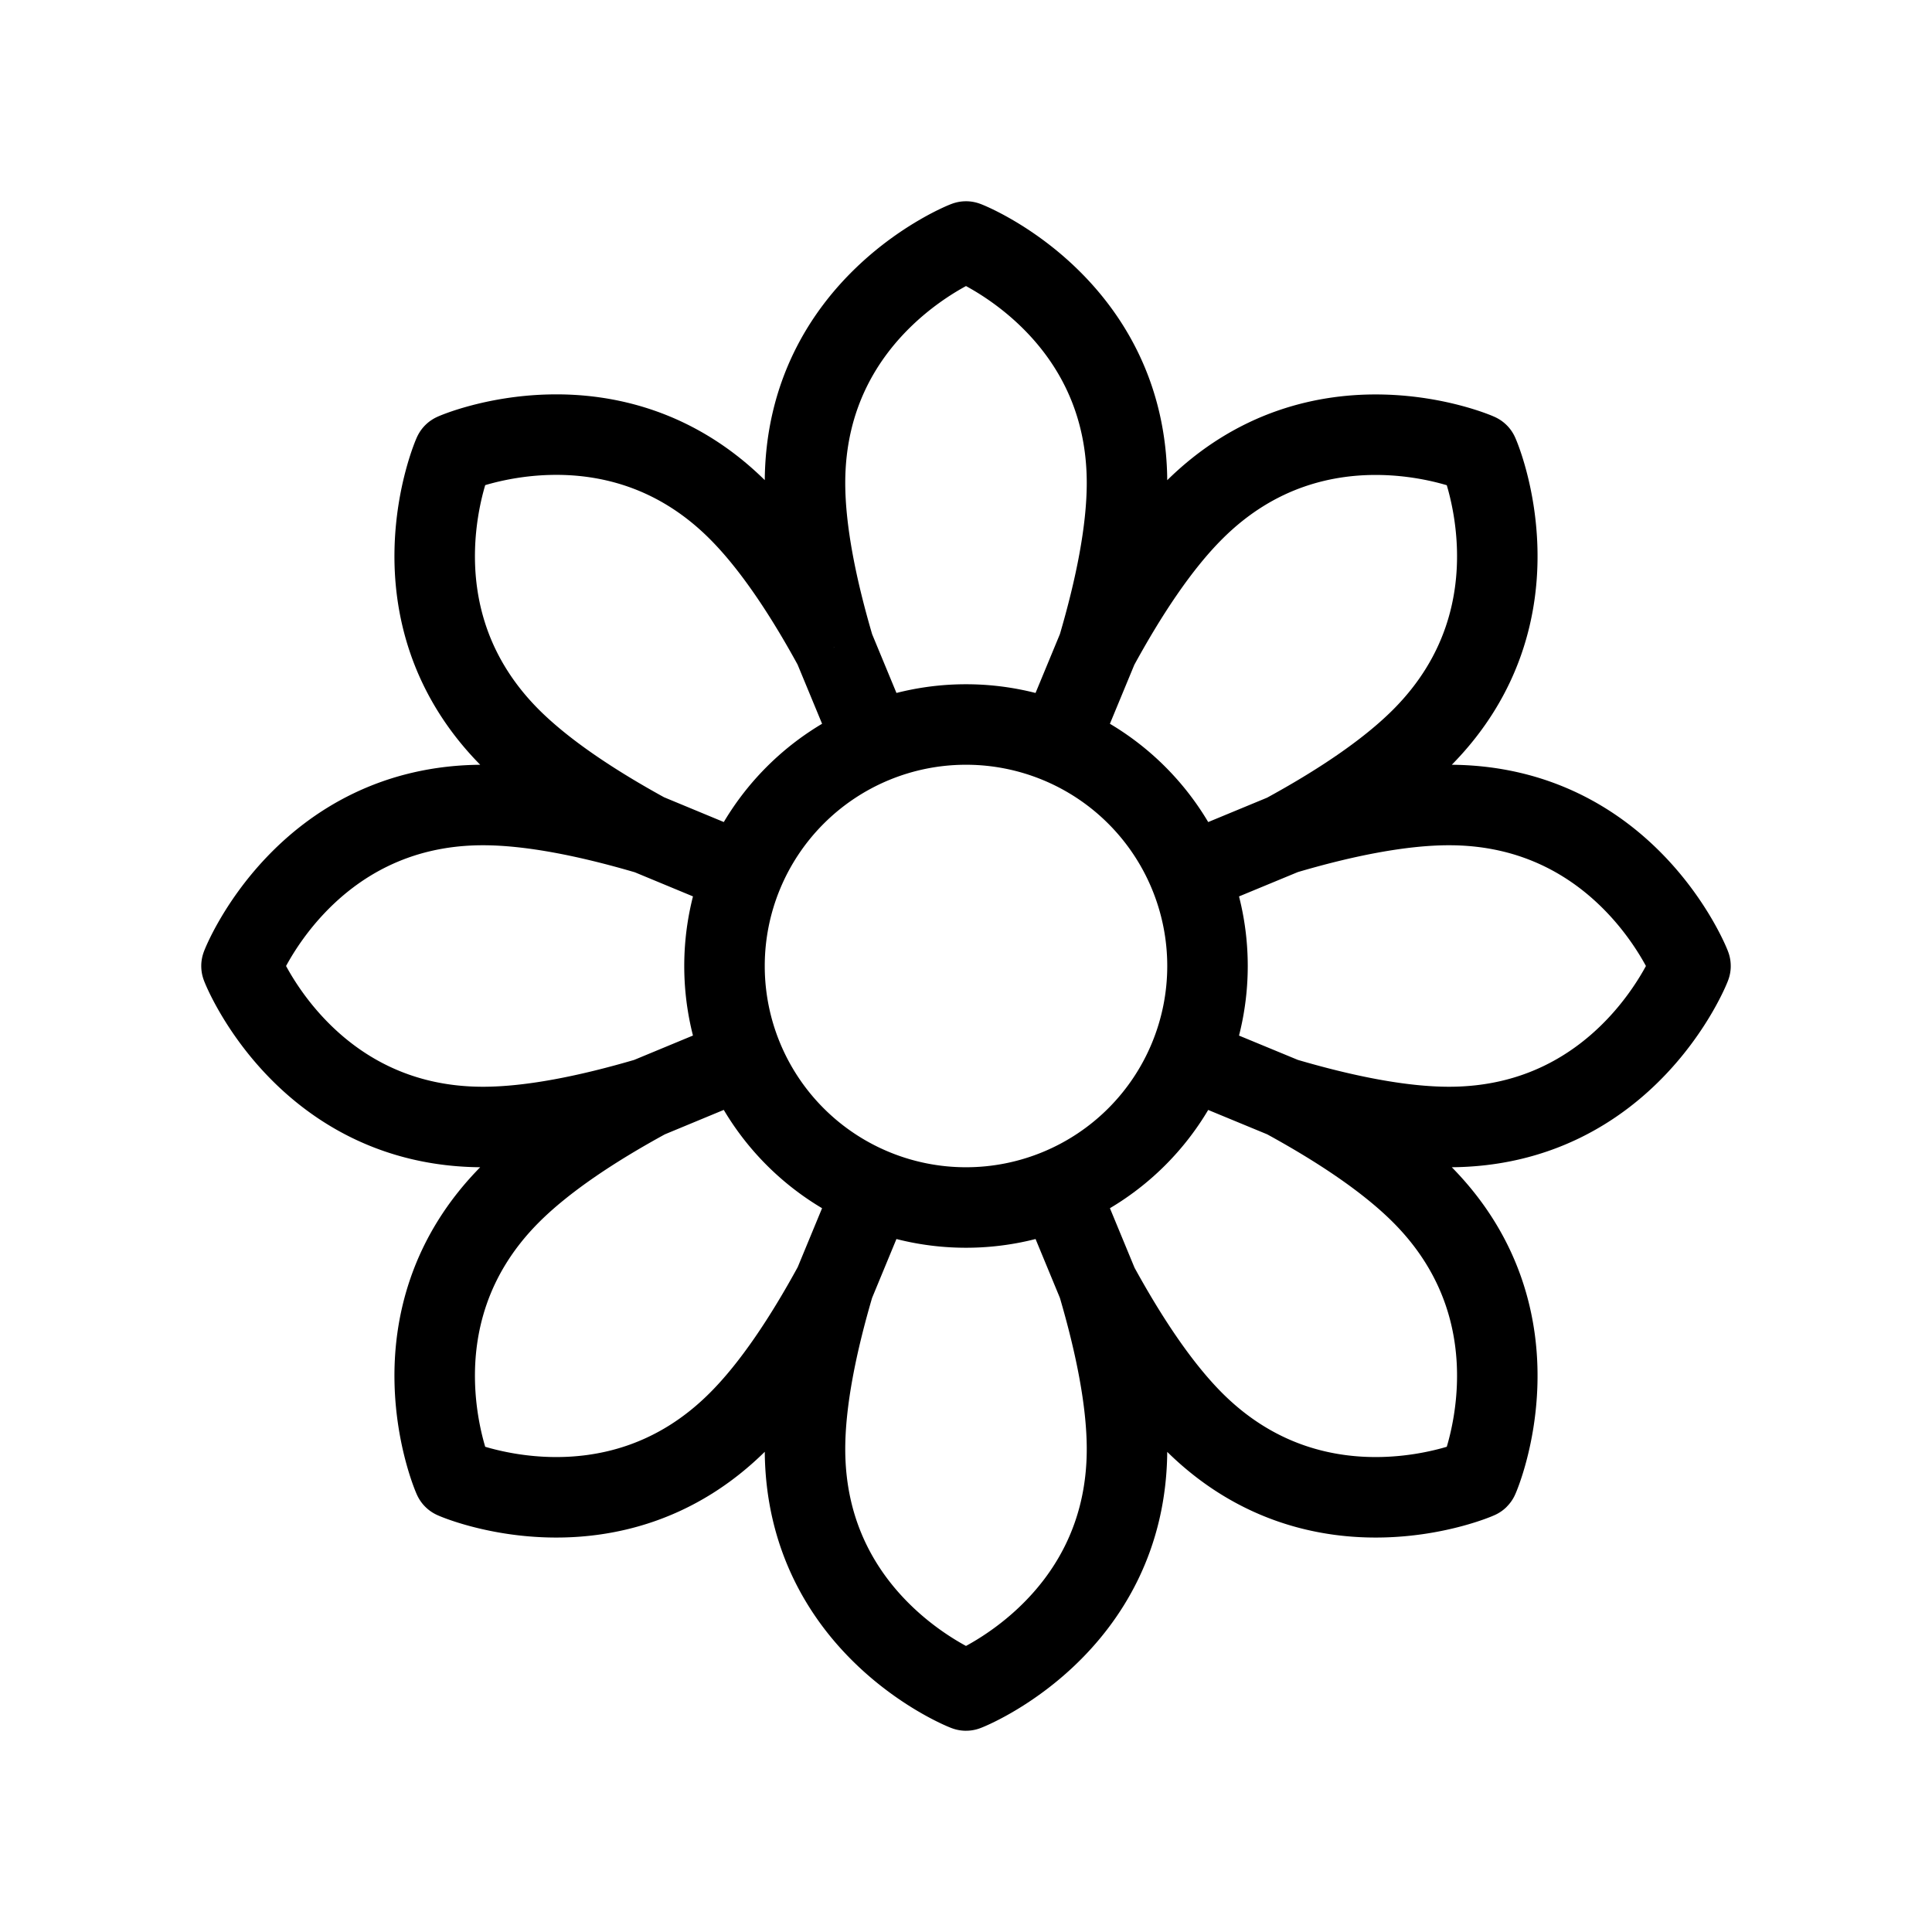 <svg xmlns="http://www.w3.org/2000/svg" width="24" height="24" fill="none">
    <path stroke="currentColor" d="M10.361 8.042c-.362-.664-.765-1.275-1.19-1.7-1.561-1.562-3.528-.714-3.535-.707-.007.007-.855 1.974.707 3.536.425.424 1.036.827 1.7 1.19m2.318-2.319C10.147 7.316 10 6.6 10 6c0-2.21 1.99-3 2-3 .01 0 2 .79 2 3 0 .6-.147 1.317-.361 2.043m-3.278 0 .491 1.186m2.787-1.186c.362-.665.765-1.276 1.19-1.7 1.561-1.562 3.528-.714 3.535-.707.007.007.855 1.973-.707 3.535-.425.425-1.036.828-1.701 1.19m-2.317-2.318-.491 1.186m2.808 1.132C16.682 10.146 17.4 10 18 10c2.21 0 3 1.99 3 2 0 .01-.79 2-3 2-.6 0-1.317-.147-2.043-.361m-.001-3.278-1.184.49m1.185 2.788c.664.362 1.275.765 1.7 1.19 1.562 1.562.714 3.528.707 3.535-.007.007-1.974.855-3.536-.707-.424-.425-.827-1.035-1.19-1.7m2.319-2.318-1.186-.49m-1.132 2.808c.214.726.361 1.443.361 2.043 0 2.21-1.99 3-2 3-.01 0-2-.79-2-3 0-.6.147-1.317.361-2.043m3.278 0-.49-1.185m-2.788 1.185c-.362.665-.765 1.276-1.19 1.7-1.561 1.562-3.528.714-3.535.707-.007-.007-.855-1.973.707-3.535.425-.425 1.036-.828 1.701-1.19m2.317 2.318.49-1.185m-2.807-1.133c-.726.214-1.444.361-2.044.361-2.21 0-3-1.99-3-2 0-.01.79-2 3-2 .6 0 1.317.147 2.044.361m0 3.278 1.184-.491M8.044 10.36l1.184.491M15 12a3 3 0 1 1-6 0 3 3 0 0 1 6 0Z"/>
</svg>